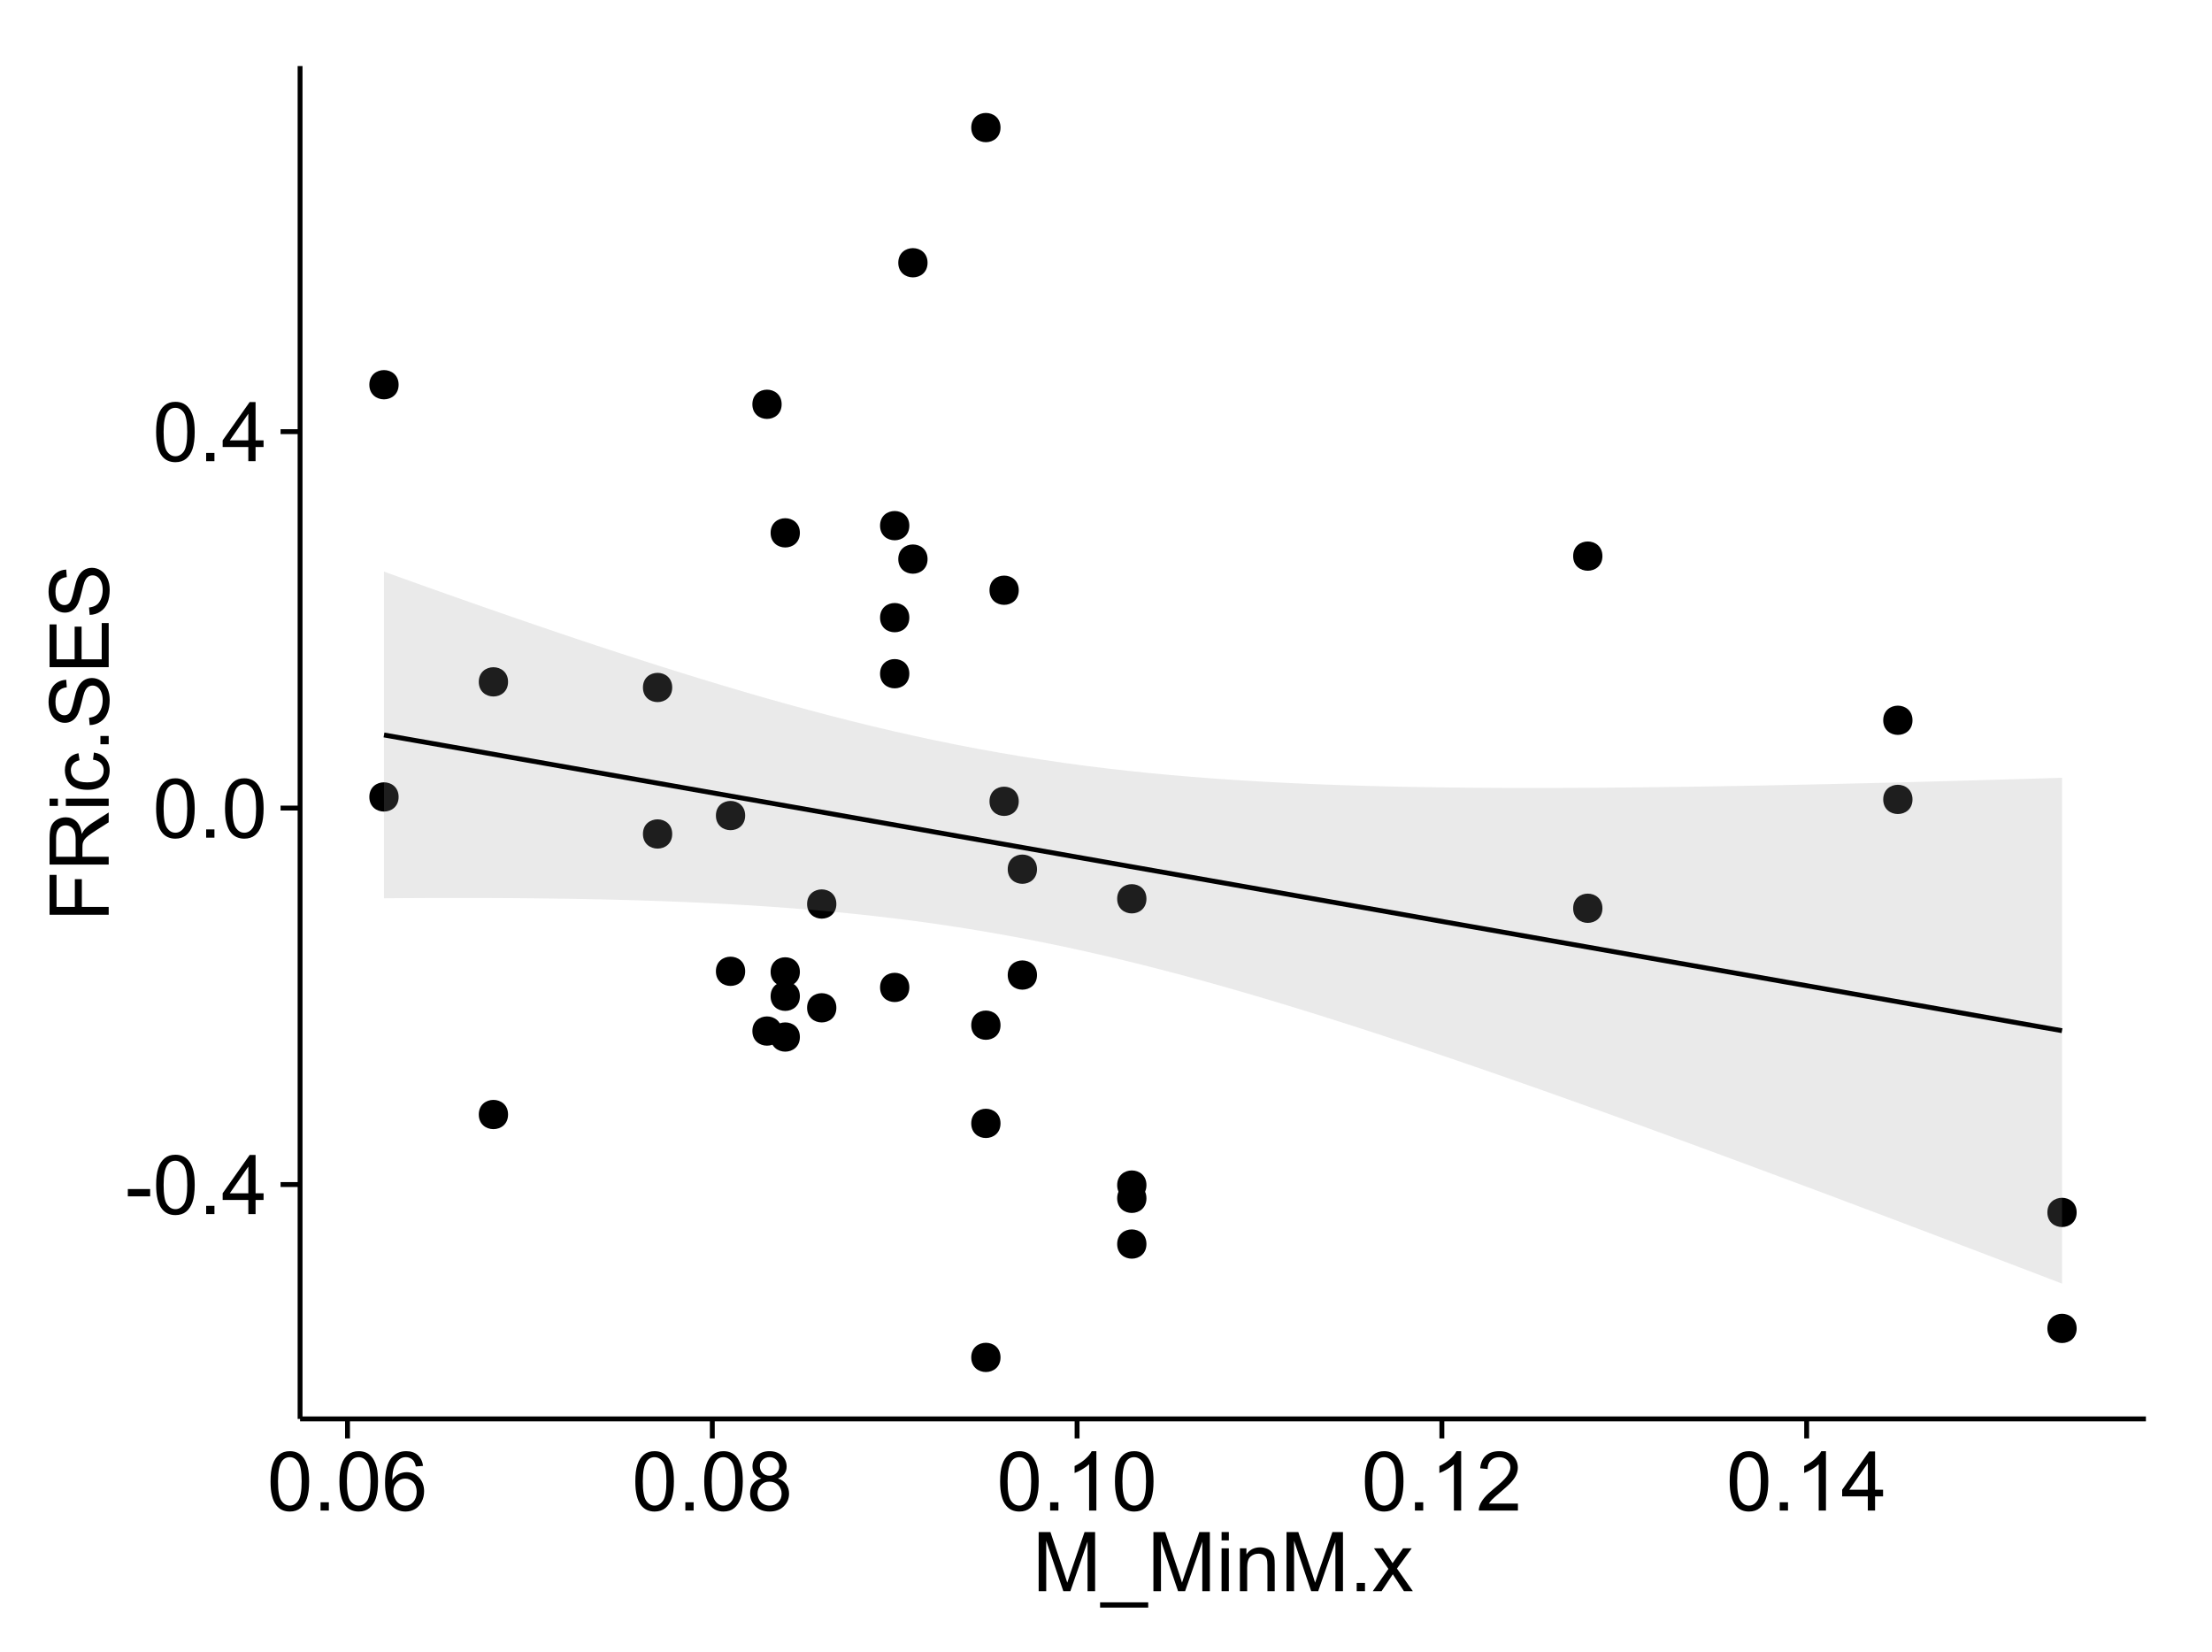 <?xml version="1.0" encoding="UTF-8"?>
<svg xmlns="http://www.w3.org/2000/svg" xmlns:xlink="http://www.w3.org/1999/xlink" width="482pt" height="360pt" viewBox="0 0 482 360" version="1.1">
<defs>
<g>
<symbol overflow="visible" id="glyph0-0">
<path style="stroke:none;" d="M 0.57 -3.867 L 0.57 -5.457 L 5.43 -5.457 L 5.43 -3.867 Z M 0.57 -3.867 "/>
</symbol>
<symbol overflow="visible" id="glyph0-1">
<path style="stroke:none;" d="M 0.746 -6.355 C 0.742 -7.875 0.898 -9.102 1.215 -10.031 C 1.527 -10.961 1.996 -11.676 2.613 -12.18 C 3.23 -12.684 4.008 -12.938 4.949 -12.938 C 5.637 -12.938 6.242 -12.797 6.766 -12.52 C 7.285 -12.238 7.715 -11.836 8.059 -11.316 C 8.395 -10.789 8.664 -10.152 8.859 -9.398 C 9.051 -8.645 9.145 -7.629 9.148 -6.355 C 9.145 -4.84 8.992 -3.617 8.684 -2.691 C 8.371 -1.762 7.906 -1.047 7.289 -0.539 C 6.672 -0.035 5.891 0.215 4.949 0.219 C 3.703 0.215 2.727 -0.227 2.023 -1.117 C 1.168 -2.188 0.742 -3.934 0.746 -6.355 Z M 2.375 -6.355 C 2.371 -4.234 2.621 -2.824 3.117 -2.129 C 3.609 -1.426 4.219 -1.078 4.949 -1.082 C 5.672 -1.078 6.281 -1.43 6.781 -2.137 C 7.273 -2.836 7.523 -4.242 7.523 -6.355 C 7.523 -8.473 7.273 -9.883 6.781 -10.582 C 6.281 -11.277 5.664 -11.625 4.93 -11.629 C 4.199 -11.625 3.621 -11.316 3.191 -10.703 C 2.645 -9.918 2.371 -8.469 2.375 -6.355 Z M 2.375 -6.355 "/>
</symbol>
<symbol overflow="visible" id="glyph0-2">
<path style="stroke:none;" d="M 1.633 0 L 1.633 -1.801 L 3.438 -1.801 L 3.438 0 Z M 1.633 0 "/>
</symbol>
<symbol overflow="visible" id="glyph0-3">
<path style="stroke:none;" d="M 5.82 0 L 5.82 -3.086 L 0.227 -3.086 L 0.227 -4.535 L 6.109 -12.883 L 7.398 -12.883 L 7.398 -4.535 L 9.141 -4.535 L 9.141 -3.086 L 7.398 -3.086 L 7.398 0 Z M 5.82 -4.535 L 5.82 -10.344 L 1.785 -4.535 Z M 5.82 -4.535 "/>
</symbol>
<symbol overflow="visible" id="glyph0-4">
<path style="stroke:none;" d="M 8.957 -9.73 L 7.383 -9.605 C 7.242 -10.223 7.043 -10.676 6.785 -10.961 C 6.355 -11.41 5.828 -11.637 5.203 -11.637 C 4.695 -11.637 4.25 -11.496 3.875 -11.215 C 3.375 -10.852 2.984 -10.32 2.695 -9.625 C 2.406 -8.926 2.258 -7.934 2.25 -6.645 C 2.629 -7.223 3.094 -7.652 3.645 -7.938 C 4.195 -8.215 4.773 -8.355 5.379 -8.359 C 6.434 -8.355 7.328 -7.969 8.07 -7.195 C 8.809 -6.418 9.18 -5.414 9.184 -4.184 C 9.18 -3.371 9.008 -2.617 8.66 -1.926 C 8.312 -1.23 7.832 -0.699 7.227 -0.332 C 6.613 0.035 5.922 0.215 5.148 0.219 C 3.828 0.215 2.754 -0.266 1.922 -1.234 C 1.09 -2.199 0.672 -3.797 0.676 -6.031 C 0.672 -8.516 1.133 -10.328 2.055 -11.461 C 2.855 -12.445 3.938 -12.938 5.301 -12.938 C 6.312 -12.938 7.141 -12.652 7.789 -12.086 C 8.434 -11.516 8.824 -10.73 8.957 -9.73 Z M 2.496 -4.176 C 2.496 -3.629 2.609 -3.105 2.844 -2.609 C 3.07 -2.109 3.395 -1.73 3.812 -1.473 C 4.227 -1.207 4.664 -1.078 5.125 -1.082 C 5.789 -1.078 6.363 -1.348 6.844 -1.891 C 7.324 -2.426 7.562 -3.156 7.566 -4.086 C 7.562 -4.973 7.328 -5.676 6.855 -6.191 C 6.379 -6.703 5.781 -6.961 5.062 -6.961 C 4.348 -6.961 3.738 -6.703 3.242 -6.191 C 2.742 -5.676 2.496 -5.004 2.496 -4.176 Z M 2.496 -4.176 "/>
</symbol>
<symbol overflow="visible" id="glyph0-5">
<path style="stroke:none;" d="M 3.18 -6.988 C 2.52 -7.227 2.035 -7.57 1.723 -8.016 C 1.406 -8.461 1.246 -8.992 1.25 -9.617 C 1.246 -10.551 1.582 -11.34 2.258 -11.98 C 2.93 -12.617 3.828 -12.938 4.949 -12.938 C 6.07 -12.938 6.977 -12.609 7.664 -11.957 C 8.348 -11.301 8.688 -10.504 8.691 -9.57 C 8.688 -8.969 8.531 -8.449 8.219 -8.012 C 7.902 -7.566 7.426 -7.227 6.793 -6.988 C 7.582 -6.727 8.184 -6.309 8.598 -5.738 C 9.008 -5.16 9.215 -4.477 9.219 -3.684 C 9.215 -2.578 8.828 -1.652 8.051 -0.906 C 7.27 -0.156 6.242 0.215 4.977 0.219 C 3.699 0.215 2.676 -0.156 1.898 -0.91 C 1.117 -1.66 0.727 -2.602 0.73 -3.727 C 0.727 -4.562 0.938 -5.262 1.367 -5.832 C 1.789 -6.395 2.395 -6.781 3.18 -6.988 Z M 2.867 -9.668 C 2.863 -9.059 3.059 -8.559 3.453 -8.172 C 3.844 -7.785 4.355 -7.594 4.984 -7.594 C 5.59 -7.594 6.09 -7.785 6.48 -8.168 C 6.871 -8.551 7.066 -9.02 7.066 -9.578 C 7.066 -10.156 6.863 -10.645 6.465 -11.043 C 6.059 -11.438 5.559 -11.637 4.965 -11.637 C 4.359 -11.637 3.859 -11.441 3.465 -11.055 C 3.062 -10.668 2.863 -10.207 2.867 -9.668 Z M 2.355 -3.719 C 2.355 -3.262 2.461 -2.824 2.676 -2.406 C 2.887 -1.98 3.203 -1.652 3.629 -1.426 C 4.047 -1.191 4.504 -1.078 4.992 -1.082 C 5.746 -1.078 6.367 -1.32 6.863 -1.809 C 7.352 -2.293 7.598 -2.91 7.602 -3.664 C 7.598 -4.422 7.344 -5.055 6.84 -5.555 C 6.332 -6.051 5.699 -6.297 4.938 -6.301 C 4.191 -6.297 3.574 -6.051 3.09 -5.562 C 2.598 -5.066 2.355 -4.453 2.355 -3.719 Z M 2.355 -3.719 "/>
</symbol>
<symbol overflow="visible" id="glyph0-6">
<path style="stroke:none;" d="M 6.707 0 L 5.125 0 L 5.125 -10.082 C 4.742 -9.715 4.242 -9.352 3.625 -8.988 C 3.004 -8.625 2.449 -8.352 1.961 -8.172 L 1.961 -9.703 C 2.844 -10.117 3.617 -10.621 4.281 -11.215 C 4.941 -11.805 5.41 -12.379 5.688 -12.938 L 6.707 -12.938 Z M 6.707 0 "/>
</symbol>
<symbol overflow="visible" id="glyph0-7">
<path style="stroke:none;" d="M 9.062 -1.52 L 9.062 0 L 0.547 0 C 0.531 -0.379 0.594 -0.742 0.73 -1.098 C 0.945 -1.676 1.293 -2.25 1.77 -2.812 C 2.246 -3.375 2.934 -4.023 3.84 -4.766 C 5.238 -5.906 6.188 -6.816 6.68 -7.492 C 7.172 -8.16 7.418 -8.793 7.418 -9.395 C 7.418 -10.02 7.191 -10.551 6.746 -10.98 C 6.293 -11.41 5.711 -11.625 4.992 -11.629 C 4.23 -11.625 3.621 -11.395 3.164 -10.941 C 2.703 -10.48 2.469 -9.848 2.469 -9.043 L 0.844 -9.211 C 0.953 -10.422 1.371 -11.344 2.102 -11.984 C 2.824 -12.617 3.801 -12.938 5.027 -12.938 C 6.262 -12.938 7.238 -12.594 7.961 -11.91 C 8.68 -11.223 9.039 -10.371 9.043 -9.359 C 9.039 -8.84 8.934 -8.336 8.727 -7.84 C 8.512 -7.34 8.164 -6.812 7.676 -6.266 C 7.188 -5.711 6.375 -4.957 5.238 -4 C 4.285 -3.199 3.676 -2.66 3.41 -2.379 C 3.141 -2.094 2.918 -1.805 2.742 -1.52 Z M 9.062 -1.52 "/>
</symbol>
<symbol overflow="visible" id="glyph0-8">
<path style="stroke:none;" d="M 1.336 0 L 1.336 -12.883 L 3.902 -12.883 L 6.953 -3.762 C 7.23 -2.91 7.434 -2.273 7.566 -1.855 C 7.711 -2.32 7.941 -3.008 8.254 -3.922 L 11.336 -12.883 L 13.633 -12.883 L 13.633 0 L 11.988 0 L 11.988 -10.785 L 8.242 0 L 6.707 0 L 2.98 -10.969 L 2.98 0 Z M 1.336 0 "/>
</symbol>
<symbol overflow="visible" id="glyph0-9">
<path style="stroke:none;" d="M -0.273 3.578 L -0.273 2.434 L 10.211 2.434 L 10.211 3.578 Z M -0.273 3.578 "/>
</symbol>
<symbol overflow="visible" id="glyph0-10">
<path style="stroke:none;" d="M 1.195 -11.066 L 1.195 -12.883 L 2.777 -12.883 L 2.777 -11.066 Z M 1.195 0 L 1.195 -9.336 L 2.777 -9.336 L 2.777 0 Z M 1.195 0 "/>
</symbol>
<symbol overflow="visible" id="glyph0-11">
<path style="stroke:none;" d="M 1.188 0 L 1.188 -9.336 L 2.609 -9.336 L 2.609 -8.008 C 3.293 -9.031 4.285 -9.543 5.582 -9.547 C 6.141 -9.543 6.656 -9.441 7.133 -9.242 C 7.602 -9.035 7.957 -8.77 8.191 -8.445 C 8.426 -8.113 8.59 -7.727 8.684 -7.277 C 8.742 -6.98 8.77 -6.465 8.773 -5.738 L 8.773 0 L 7.188 0 L 7.188 -5.68 C 7.184 -6.32 7.121 -6.801 7.004 -7.121 C 6.879 -7.438 6.66 -7.695 6.348 -7.887 C 6.031 -8.074 5.664 -8.168 5.246 -8.172 C 4.566 -8.168 3.984 -7.953 3.5 -7.531 C 3.008 -7.102 2.766 -6.293 2.77 -5.098 L 2.77 0 Z M 1.188 0 "/>
</symbol>
<symbol overflow="visible" id="glyph0-12">
<path style="stroke:none;" d="M 0.133 0 L 3.543 -4.852 L 0.387 -9.336 L 2.363 -9.336 L 3.797 -7.145 C 4.066 -6.727 4.281 -6.379 4.445 -6.102 C 4.703 -6.484 4.941 -6.828 5.16 -7.129 L 6.734 -9.336 L 8.621 -9.336 L 5.398 -4.938 L 8.867 0 L 6.926 0 L 5.008 -2.898 L 4.5 -3.684 L 2.047 0 Z M 0.133 0 "/>
</symbol>
<symbol overflow="visible" id="glyph1-0">
<path style="stroke:none;" d="M 0 -1.477 L -12.883 -1.477 L -12.883 -10.168 L -11.363 -10.168 L -11.363 -3.184 L -7.375 -3.184 L -7.375 -9.227 L -5.852 -9.227 L -5.852 -3.184 L 0 -3.18 Z M 0 -1.477 "/>
</symbol>
<symbol overflow="visible" id="glyph1-1">
<path style="stroke:none;" d="M 0 -1.414 L -12.883 -1.414 L -12.883 -7.129 C -12.879 -8.273 -12.762 -9.145 -12.535 -9.746 C -12.301 -10.34 -11.895 -10.82 -11.312 -11.18 C -10.723 -11.535 -10.074 -11.711 -9.367 -11.715 C -8.449 -11.711 -7.68 -11.418 -7.055 -10.828 C -6.43 -10.234 -6.031 -9.32 -5.863 -8.086 C -5.641 -8.535 -5.426 -8.875 -5.219 -9.113 C -4.762 -9.605 -4.191 -10.078 -3.508 -10.531 L 0 -12.77 L 0 -10.625 L -2.68 -8.922 C -3.449 -8.418 -4.043 -8.008 -4.453 -7.688 C -4.863 -7.367 -5.148 -7.078 -5.316 -6.824 C -5.477 -6.566 -5.594 -6.309 -5.66 -6.047 C -5.699 -5.852 -5.719 -5.535 -5.723 -5.098 L -5.723 -3.121 L 0 -3.121 Z M -7.199 -3.121 L -7.199 -6.785 C -7.195 -7.562 -7.273 -8.172 -7.438 -8.613 C -7.594 -9.051 -7.852 -9.383 -8.211 -9.613 C -8.562 -9.84 -8.949 -9.953 -9.367 -9.957 C -9.973 -9.953 -10.473 -9.734 -10.871 -9.293 C -11.262 -8.852 -11.461 -8.152 -11.461 -7.199 L -11.461 -3.121 Z M -7.199 -3.121 "/>
</symbol>
<symbol overflow="visible" id="glyph1-2">
<path style="stroke:none;" d="M -11.066 -1.195 L -12.883 -1.195 L -12.883 -2.777 L -11.066 -2.777 Z M 0 -1.195 L -9.336 -1.195 L -9.336 -2.777 L 0 -2.777 Z M 0 -1.195 "/>
</symbol>
<symbol overflow="visible" id="glyph1-3">
<path style="stroke:none;" d="M -3.418 -7.277 L -3.215 -8.832 C -2.141 -8.66 -1.301 -8.227 -0.699 -7.527 C -0.09 -6.824 0.211 -5.965 0.211 -4.949 C 0.211 -3.668 -0.203 -2.641 -1.039 -1.867 C -1.871 -1.09 -3.07 -0.703 -4.633 -0.703 C -5.637 -0.703 -6.52 -0.867 -7.277 -1.203 C -8.031 -1.535 -8.598 -2.047 -8.977 -2.73 C -9.355 -3.41 -9.543 -4.152 -9.547 -4.957 C -9.543 -5.969 -9.289 -6.797 -8.777 -7.441 C -8.262 -8.086 -7.531 -8.5 -6.59 -8.684 L -6.355 -7.145 C -6.98 -6.996 -7.453 -6.738 -7.77 -6.367 C -8.082 -5.992 -8.238 -5.543 -8.242 -5.02 C -8.238 -4.219 -7.953 -3.57 -7.387 -3.074 C -6.812 -2.574 -5.91 -2.324 -4.676 -2.328 C -3.422 -2.324 -2.508 -2.566 -1.941 -3.047 C -1.371 -3.527 -1.09 -4.152 -1.09 -4.93 C -1.09 -5.547 -1.277 -6.066 -1.66 -6.484 C -2.035 -6.898 -2.621 -7.164 -3.418 -7.277 Z M -3.418 -7.277 "/>
</symbol>
<symbol overflow="visible" id="glyph1-4">
<path style="stroke:none;" d="M 0 -1.633 L -1.801 -1.633 L -1.801 -3.438 L 0 -3.438 Z M 0 -1.633 "/>
</symbol>
<symbol overflow="visible" id="glyph1-5">
<path style="stroke:none;" d="M -4.141 -0.809 L -4.281 -2.418 C -3.633 -2.492 -3.102 -2.668 -2.691 -2.949 C -2.277 -3.223 -1.945 -3.656 -1.691 -4.246 C -1.434 -4.828 -1.305 -5.488 -1.309 -6.223 C -1.305 -6.871 -1.402 -7.445 -1.598 -7.945 C -1.789 -8.441 -2.055 -8.809 -2.395 -9.055 C -2.727 -9.297 -3.094 -9.422 -3.496 -9.422 C -3.898 -9.422 -4.25 -9.305 -4.555 -9.07 C -4.852 -8.836 -5.105 -8.449 -5.316 -7.91 C -5.449 -7.562 -5.66 -6.797 -5.945 -5.613 C -6.227 -4.43 -6.496 -3.602 -6.75 -3.129 C -7.07 -2.512 -7.469 -2.051 -7.949 -1.754 C -8.422 -1.449 -8.957 -1.301 -9.555 -1.301 C -10.203 -1.301 -10.812 -1.484 -11.379 -1.855 C -11.941 -2.223 -12.367 -2.762 -12.664 -3.473 C -12.953 -4.18 -13.102 -4.969 -13.105 -5.836 C -13.102 -6.789 -12.945 -7.629 -12.641 -8.363 C -12.328 -9.09 -11.879 -9.652 -11.285 -10.043 C -10.688 -10.434 -10.008 -10.645 -9.254 -10.68 L -9.133 -9.043 C -9.941 -8.953 -10.555 -8.656 -10.977 -8.152 C -11.391 -7.641 -11.602 -6.895 -11.602 -5.906 C -11.602 -4.875 -11.41 -4.121 -11.035 -3.652 C -10.652 -3.176 -10.199 -2.941 -9.668 -2.945 C -9.203 -2.941 -8.82 -3.109 -8.523 -3.445 C -8.223 -3.773 -7.918 -4.629 -7.605 -6.016 C -7.293 -7.398 -7.02 -8.348 -6.785 -8.867 C -6.438 -9.613 -5.996 -10.168 -5.469 -10.527 C -4.938 -10.883 -4.328 -11.062 -3.637 -11.066 C -2.949 -11.062 -2.305 -10.867 -1.699 -10.477 C -1.09 -10.082 -0.617 -9.516 -0.285 -8.781 C 0.051 -8.043 0.215 -7.215 0.219 -6.301 C 0.215 -5.133 0.051 -4.156 -0.289 -3.371 C -0.625 -2.578 -1.137 -1.961 -1.824 -1.516 C -2.504 -1.066 -3.277 -0.832 -4.141 -0.809 Z M -4.141 -0.809 "/>
</symbol>
<symbol overflow="visible" id="glyph1-6">
<path style="stroke:none;" d="M 0 -1.422 L -12.883 -1.426 L -12.883 -10.742 L -11.363 -10.742 L -11.363 -3.129 L -7.418 -3.129 L -7.418 -10.258 L -5.906 -10.258 L -5.906 -3.129 L -1.52 -3.129 L -1.52 -11.039 L 0 -11.039 Z M 0 -1.422 "/>
</symbol>
</g>
<clipPath id="clip1">
  <path d="M 65.387 14.398 L 468.598 14.398 L 468.598 310.164 L 65.387 310.164 Z M 65.387 14.398 "/>
</clipPath>
</defs>
<g id="surface4261">
<rect x="0" y="0" width="482" height="360" style="fill:rgb(100%,100%,100%);fill-opacity:1;stroke:none;"/>
<rect x="0" y="0" width="482" height="360" style="fill:rgb(100%,100%,100%);fill-opacity:1;stroke:none;"/>
<path style="fill:none;stroke-width:1.063;stroke-linecap:round;stroke-linejoin:round;stroke:rgb(100%,100%,100%);stroke-opacity:1;stroke-miterlimit:10;" d="M 0 360 L 482 360 L 482 0 L 0 0 Z M 0 360 "/>
<g clip-path="url(#clip1)" clip-rule="nonzero">
<path style=" stroke:none;fill-rule:nonzero;fill:rgb(100%,100%,100%);fill-opacity:1;" d="M 65.387 309.168 L 467.598 309.168 L 467.598 14.402 L 65.387 14.402 Z M 65.387 309.168 "/>
<path style=" stroke:none;fill-rule:nonzero;fill:rgb(0%,0%,0%);fill-opacity:1;" d="M 216.953 244.777 C 216.953 247.613 212.699 247.613 212.699 244.777 C 212.699 241.945 216.953 241.945 216.953 244.777 "/>
<path style=" stroke:none;fill-rule:nonzero;fill:rgb(0%,0%,0%);fill-opacity:1;" d="M 415.672 156.941 C 415.672 159.777 411.422 159.777 411.422 156.941 C 411.422 154.109 415.672 154.109 415.672 156.941 "/>
<path style=" stroke:none;fill-rule:nonzero;fill:rgb(0%,0%,0%);fill-opacity:1;" d="M 173.234 211.766 C 173.234 214.602 168.98 214.602 168.98 211.766 C 168.98 208.934 173.234 208.934 173.234 211.766 "/>
<path style=" stroke:none;fill-rule:nonzero;fill:rgb(0%,0%,0%);fill-opacity:1;" d="M 415.672 174.188 C 415.672 177.02 411.422 177.02 411.422 174.188 C 411.422 171.352 415.672 171.352 415.672 174.188 "/>
<path style=" stroke:none;fill-rule:nonzero;fill:rgb(0%,0%,0%);fill-opacity:1;" d="M 224.902 212.453 C 224.902 215.289 220.648 215.289 220.648 212.453 C 220.648 209.621 224.902 209.621 224.902 212.453 "/>
<path style=" stroke:none;fill-rule:nonzero;fill:rgb(0%,0%,0%);fill-opacity:1;" d="M 216.953 27.797 C 216.953 30.633 212.699 30.633 212.699 27.797 C 212.699 24.965 216.953 24.965 216.953 27.797 "/>
<path style=" stroke:none;fill-rule:nonzero;fill:rgb(0%,0%,0%);fill-opacity:1;" d="M 216.953 223.379 C 216.953 226.215 212.699 226.215 212.699 223.379 C 212.699 220.547 216.953 220.547 216.953 223.379 "/>
<path style=" stroke:none;fill-rule:nonzero;fill:rgb(0%,0%,0%);fill-opacity:1;" d="M 173.234 225.957 C 173.234 228.793 168.98 228.793 168.98 225.957 C 168.98 223.121 173.234 223.121 173.234 225.957 "/>
<path style=" stroke:none;fill-rule:nonzero;fill:rgb(0%,0%,0%);fill-opacity:1;" d="M 173.234 217.078 C 173.234 219.914 168.98 219.914 168.98 217.078 C 168.98 214.246 173.234 214.246 173.234 217.078 "/>
<path style=" stroke:none;fill-rule:nonzero;fill:rgb(0%,0%,0%);fill-opacity:1;" d="M 161.309 211.641 C 161.309 214.473 157.059 214.473 157.059 211.641 C 157.059 208.805 161.309 208.805 161.309 211.641 "/>
<path style=" stroke:none;fill-rule:nonzero;fill:rgb(0%,0%,0%);fill-opacity:1;" d="M 248.746 258.219 C 248.746 261.055 244.496 261.055 244.496 258.219 C 244.496 255.383 248.746 255.383 248.746 258.219 "/>
<path style=" stroke:none;fill-rule:nonzero;fill:rgb(0%,0%,0%);fill-opacity:1;" d="M 248.746 195.84 C 248.746 198.672 244.496 198.672 244.496 195.84 C 244.496 193.004 248.746 193.004 248.746 195.84 "/>
<path style=" stroke:none;fill-rule:nonzero;fill:rgb(0%,0%,0%);fill-opacity:1;" d="M 145.414 149.797 C 145.414 152.629 141.16 152.629 141.16 149.797 C 141.16 146.961 145.414 146.961 145.414 149.797 "/>
<path style=" stroke:none;fill-rule:nonzero;fill:rgb(0%,0%,0%);fill-opacity:1;" d="M 220.926 174.598 C 220.926 177.434 216.676 177.434 216.676 174.598 C 216.676 171.766 220.926 171.766 220.926 174.598 "/>
<path style=" stroke:none;fill-rule:nonzero;fill:rgb(0%,0%,0%);fill-opacity:1;" d="M 220.926 128.605 C 220.926 131.441 216.676 131.441 216.676 128.605 C 216.676 125.773 220.926 125.773 220.926 128.605 "/>
<path style=" stroke:none;fill-rule:nonzero;fill:rgb(0%,0%,0%);fill-opacity:1;" d="M 348.109 121.172 C 348.109 124.008 343.855 124.008 343.855 121.172 C 343.855 118.34 348.109 118.34 348.109 121.172 "/>
<path style=" stroke:none;fill-rule:nonzero;fill:rgb(0%,0%,0%);fill-opacity:1;" d="M 348.109 197.906 C 348.109 200.738 343.855 200.738 343.855 197.906 C 343.855 195.07 348.109 195.07 348.109 197.906 "/>
<path style=" stroke:none;fill-rule:nonzero;fill:rgb(0%,0%,0%);fill-opacity:1;" d="M 224.902 189.391 C 224.902 192.223 220.648 192.223 220.648 189.391 C 220.648 186.555 224.902 186.555 224.902 189.391 "/>
<path style=" stroke:none;fill-rule:nonzero;fill:rgb(0%,0%,0%);fill-opacity:1;" d="M 145.414 181.715 C 145.414 184.551 141.16 184.551 141.16 181.715 C 141.16 178.883 145.414 178.883 145.414 181.715 "/>
<path style=" stroke:none;fill-rule:nonzero;fill:rgb(0%,0%,0%);fill-opacity:1;" d="M 161.309 177.703 C 161.309 180.539 157.059 180.539 157.059 177.703 C 157.059 174.867 161.309 174.867 161.309 177.703 "/>
<path style=" stroke:none;fill-rule:nonzero;fill:rgb(0%,0%,0%);fill-opacity:1;" d="M 173.234 116.102 C 173.234 118.938 168.98 118.938 168.98 116.102 C 168.98 113.266 173.234 113.266 173.234 116.102 "/>
<path style=" stroke:none;fill-rule:nonzero;fill:rgb(0%,0%,0%);fill-opacity:1;" d="M 216.953 295.77 C 216.953 298.602 212.699 298.602 212.699 295.77 C 212.699 292.934 216.953 292.934 216.953 295.77 "/>
<path style=" stroke:none;fill-rule:nonzero;fill:rgb(0%,0%,0%);fill-opacity:1;" d="M 85.797 83.824 C 85.797 86.66 81.543 86.66 81.543 83.824 C 81.543 80.988 85.797 80.988 85.797 83.824 "/>
<path style=" stroke:none;fill-rule:nonzero;fill:rgb(0%,0%,0%);fill-opacity:1;" d="M 85.797 173.648 C 85.797 176.48 81.543 176.48 81.543 173.648 C 81.543 170.812 85.797 170.812 85.797 173.648 "/>
<path style=" stroke:none;fill-rule:nonzero;fill:rgb(0%,0%,0%);fill-opacity:1;" d="M 451.445 289.449 C 451.445 292.285 447.191 292.285 447.191 289.449 C 447.191 286.617 451.445 286.617 451.445 289.449 "/>
<path style=" stroke:none;fill-rule:nonzero;fill:rgb(0%,0%,0%);fill-opacity:1;" d="M 451.445 264.176 C 451.445 267.012 447.191 267.012 447.191 264.176 C 447.191 261.344 451.445 261.344 451.445 264.176 "/>
<path style=" stroke:none;fill-rule:nonzero;fill:rgb(0%,0%,0%);fill-opacity:1;" d="M 109.645 148.57 C 109.645 151.406 105.391 151.406 105.391 148.57 C 105.391 145.738 109.645 145.738 109.645 148.57 "/>
<path style=" stroke:none;fill-rule:nonzero;fill:rgb(0%,0%,0%);fill-opacity:1;" d="M 109.645 242.844 C 109.645 245.68 105.391 245.68 105.391 242.844 C 105.391 240.012 109.645 240.012 109.645 242.844 "/>
<path style=" stroke:none;fill-rule:nonzero;fill:rgb(0%,0%,0%);fill-opacity:1;" d="M 201.055 121.824 C 201.055 124.66 196.805 124.66 196.805 121.824 C 196.805 118.988 201.055 118.988 201.055 121.824 "/>
<path style=" stroke:none;fill-rule:nonzero;fill:rgb(0%,0%,0%);fill-opacity:1;" d="M 201.055 57.254 C 201.055 60.09 196.805 60.09 196.805 57.254 C 196.805 54.418 201.055 54.418 201.055 57.254 "/>
<path style=" stroke:none;fill-rule:nonzero;fill:rgb(0%,0%,0%);fill-opacity:1;" d="M 248.746 261.105 C 248.746 263.941 244.496 263.941 244.496 261.105 C 244.496 258.27 248.746 258.27 248.746 261.105 "/>
<path style=" stroke:none;fill-rule:nonzero;fill:rgb(0%,0%,0%);fill-opacity:1;" d="M 248.746 271.07 C 248.746 273.902 244.496 273.902 244.496 271.07 C 244.496 268.234 248.746 268.234 248.746 271.07 "/>
<path style=" stroke:none;fill-rule:nonzero;fill:rgb(0%,0%,0%);fill-opacity:1;" d="M 181.184 219.594 C 181.184 222.43 176.93 222.43 176.93 219.594 C 176.93 216.758 181.184 216.758 181.184 219.594 "/>
<path style=" stroke:none;fill-rule:nonzero;fill:rgb(0%,0%,0%);fill-opacity:1;" d="M 181.184 196.98 C 181.184 199.816 176.93 199.816 176.93 196.98 C 176.93 194.145 181.184 194.145 181.184 196.98 "/>
<path style=" stroke:none;fill-rule:nonzero;fill:rgb(0%,0%,0%);fill-opacity:1;" d="M 169.258 224.656 C 169.258 227.492 165.008 227.492 165.008 224.656 C 165.008 221.824 169.258 221.824 169.258 224.656 "/>
<path style=" stroke:none;fill-rule:nonzero;fill:rgb(0%,0%,0%);fill-opacity:1;" d="M 169.258 88.09 C 169.258 90.926 165.008 90.926 165.008 88.09 C 165.008 85.258 169.258 85.258 169.258 88.09 "/>
<path style=" stroke:none;fill-rule:nonzero;fill:rgb(0%,0%,0%);fill-opacity:1;" d="M 197.082 114.535 C 197.082 117.371 192.828 117.371 192.828 114.535 C 192.828 111.703 197.082 111.703 197.082 114.535 "/>
<path style=" stroke:none;fill-rule:nonzero;fill:rgb(0%,0%,0%);fill-opacity:1;" d="M 197.082 146.793 C 197.082 149.629 192.828 149.629 192.828 146.793 C 192.828 143.957 197.082 143.957 197.082 146.793 "/>
<path style=" stroke:none;fill-rule:nonzero;fill:rgb(0%,0%,0%);fill-opacity:1;" d="M 197.082 134.578 C 197.082 137.414 192.828 137.414 192.828 134.578 C 192.828 131.746 197.082 131.746 197.082 134.578 "/>
<path style=" stroke:none;fill-rule:nonzero;fill:rgb(0%,0%,0%);fill-opacity:1;" d="M 197.082 215.152 C 197.082 217.988 192.828 217.988 192.828 215.152 C 192.828 212.316 197.082 212.316 197.082 215.152 "/>
<path style=" stroke:none;fill-rule:nonzero;fill:rgb(0%,0%,0%);fill-opacity:1;" d="M 218.016 244.777 C 218.016 249.031 211.637 249.031 211.637 244.777 C 211.637 240.527 218.016 240.527 218.016 244.777 "/>
<path style=" stroke:none;fill-rule:nonzero;fill:rgb(0%,0%,0%);fill-opacity:1;" d="M 416.738 156.941 C 416.738 161.195 410.359 161.195 410.359 156.941 C 410.359 152.691 416.738 152.691 416.738 156.941 "/>
<path style=" stroke:none;fill-rule:nonzero;fill:rgb(0%,0%,0%);fill-opacity:1;" d="M 174.297 211.766 C 174.297 216.02 167.918 216.02 167.918 211.766 C 167.918 207.516 174.297 207.516 174.297 211.766 "/>
<path style=" stroke:none;fill-rule:nonzero;fill:rgb(0%,0%,0%);fill-opacity:1;" d="M 416.738 174.188 C 416.738 178.438 410.359 178.438 410.359 174.188 C 410.359 169.934 416.738 169.934 416.738 174.188 "/>
<path style=" stroke:none;fill-rule:nonzero;fill:rgb(0%,0%,0%);fill-opacity:1;" d="M 225.965 212.453 C 225.965 216.707 219.586 216.707 219.586 212.453 C 219.586 208.203 225.965 208.203 225.965 212.453 "/>
<path style=" stroke:none;fill-rule:nonzero;fill:rgb(0%,0%,0%);fill-opacity:1;" d="M 218.016 27.797 C 218.016 32.051 211.637 32.051 211.637 27.797 C 211.637 23.547 218.016 23.547 218.016 27.797 "/>
<path style=" stroke:none;fill-rule:nonzero;fill:rgb(0%,0%,0%);fill-opacity:1;" d="M 218.016 223.379 C 218.016 227.633 211.637 227.633 211.637 223.379 C 211.637 219.129 218.016 219.129 218.016 223.379 "/>
<path style=" stroke:none;fill-rule:nonzero;fill:rgb(0%,0%,0%);fill-opacity:1;" d="M 174.297 225.957 C 174.297 230.211 167.918 230.211 167.918 225.957 C 167.918 221.707 174.297 221.707 174.297 225.957 "/>
<path style=" stroke:none;fill-rule:nonzero;fill:rgb(0%,0%,0%);fill-opacity:1;" d="M 174.297 217.078 C 174.297 221.332 167.918 221.332 167.918 217.078 C 167.918 212.828 174.297 212.828 174.297 217.078 "/>
<path style=" stroke:none;fill-rule:nonzero;fill:rgb(0%,0%,0%);fill-opacity:1;" d="M 162.375 211.641 C 162.375 215.891 155.996 215.891 155.996 211.641 C 155.996 207.387 162.375 207.387 162.375 211.641 "/>
<path style=" stroke:none;fill-rule:nonzero;fill:rgb(0%,0%,0%);fill-opacity:1;" d="M 249.812 258.219 C 249.812 262.469 243.434 262.469 243.434 258.219 C 243.434 253.965 249.812 253.965 249.812 258.219 "/>
<path style=" stroke:none;fill-rule:nonzero;fill:rgb(0%,0%,0%);fill-opacity:1;" d="M 249.812 195.84 C 249.812 200.09 243.434 200.09 243.434 195.84 C 243.434 191.586 249.812 191.586 249.812 195.84 "/>
<path style=" stroke:none;fill-rule:nonzero;fill:rgb(0%,0%,0%);fill-opacity:1;" d="M 146.477 149.797 C 146.477 154.047 140.098 154.047 140.098 149.797 C 140.098 145.543 146.477 145.543 146.477 149.797 "/>
<path style=" stroke:none;fill-rule:nonzero;fill:rgb(0%,0%,0%);fill-opacity:1;" d="M 221.988 174.598 C 221.988 178.852 215.613 178.852 215.613 174.598 C 215.613 170.348 221.988 170.348 221.988 174.598 "/>
<path style=" stroke:none;fill-rule:nonzero;fill:rgb(0%,0%,0%);fill-opacity:1;" d="M 221.988 128.605 C 221.988 132.859 215.613 132.859 215.613 128.605 C 215.613 124.355 221.988 124.355 221.988 128.605 "/>
<path style=" stroke:none;fill-rule:nonzero;fill:rgb(0%,0%,0%);fill-opacity:1;" d="M 349.172 121.172 C 349.172 125.426 342.793 125.426 342.793 121.172 C 342.793 116.922 349.172 116.922 349.172 121.172 "/>
<path style=" stroke:none;fill-rule:nonzero;fill:rgb(0%,0%,0%);fill-opacity:1;" d="M 349.172 197.906 C 349.172 202.156 342.793 202.156 342.793 197.906 C 342.793 193.652 349.172 193.652 349.172 197.906 "/>
<path style=" stroke:none;fill-rule:nonzero;fill:rgb(0%,0%,0%);fill-opacity:1;" d="M 225.965 189.391 C 225.965 193.641 219.586 193.641 219.586 189.391 C 219.586 185.137 225.965 185.137 225.965 189.391 "/>
<path style=" stroke:none;fill-rule:nonzero;fill:rgb(0%,0%,0%);fill-opacity:1;" d="M 146.477 181.715 C 146.477 185.969 140.098 185.969 140.098 181.715 C 140.098 177.465 146.477 177.465 146.477 181.715 "/>
<path style=" stroke:none;fill-rule:nonzero;fill:rgb(0%,0%,0%);fill-opacity:1;" d="M 162.375 177.703 C 162.375 181.957 155.996 181.957 155.996 177.703 C 155.996 173.453 162.375 173.453 162.375 177.703 "/>
<path style=" stroke:none;fill-rule:nonzero;fill:rgb(0%,0%,0%);fill-opacity:1;" d="M 174.297 116.102 C 174.297 120.355 167.918 120.355 167.918 116.102 C 167.918 111.852 174.297 111.852 174.297 116.102 "/>
<path style=" stroke:none;fill-rule:nonzero;fill:rgb(0%,0%,0%);fill-opacity:1;" d="M 218.016 295.77 C 218.016 300.02 211.637 300.02 211.637 295.77 C 211.637 291.516 218.016 291.516 218.016 295.77 "/>
<path style=" stroke:none;fill-rule:nonzero;fill:rgb(0%,0%,0%);fill-opacity:1;" d="M 86.859 83.824 C 86.859 88.078 80.48 88.078 80.48 83.824 C 80.48 79.574 86.859 79.574 86.859 83.824 "/>
<path style=" stroke:none;fill-rule:nonzero;fill:rgb(0%,0%,0%);fill-opacity:1;" d="M 86.859 173.648 C 86.859 177.898 80.48 177.898 80.48 173.648 C 80.48 169.395 86.859 169.395 86.859 173.648 "/>
<path style=" stroke:none;fill-rule:nonzero;fill:rgb(0%,0%,0%);fill-opacity:1;" d="M 452.508 289.449 C 452.508 293.703 446.129 293.703 446.129 289.449 C 446.129 285.199 452.508 285.199 452.508 289.449 "/>
<path style=" stroke:none;fill-rule:nonzero;fill:rgb(0%,0%,0%);fill-opacity:1;" d="M 452.508 264.176 C 452.508 268.43 446.129 268.43 446.129 264.176 C 446.129 259.926 452.508 259.926 452.508 264.176 "/>
<path style=" stroke:none;fill-rule:nonzero;fill:rgb(0%,0%,0%);fill-opacity:1;" d="M 110.707 148.57 C 110.707 152.824 104.328 152.824 104.328 148.57 C 104.328 144.32 110.707 144.32 110.707 148.57 "/>
<path style=" stroke:none;fill-rule:nonzero;fill:rgb(0%,0%,0%);fill-opacity:1;" d="M 110.707 242.844 C 110.707 247.098 104.328 247.098 104.328 242.844 C 104.328 238.594 110.707 238.594 110.707 242.844 "/>
<path style=" stroke:none;fill-rule:nonzero;fill:rgb(0%,0%,0%);fill-opacity:1;" d="M 202.117 121.824 C 202.117 126.074 195.738 126.074 195.738 121.824 C 195.738 117.57 202.117 117.57 202.117 121.824 "/>
<path style=" stroke:none;fill-rule:nonzero;fill:rgb(0%,0%,0%);fill-opacity:1;" d="M 202.117 57.254 C 202.117 61.504 195.738 61.504 195.738 57.254 C 195.738 53 202.117 53 202.117 57.254 "/>
<path style=" stroke:none;fill-rule:nonzero;fill:rgb(0%,0%,0%);fill-opacity:1;" d="M 249.812 261.105 C 249.812 265.359 243.434 265.359 243.434 261.105 C 243.434 256.855 249.812 256.855 249.812 261.105 "/>
<path style=" stroke:none;fill-rule:nonzero;fill:rgb(0%,0%,0%);fill-opacity:1;" d="M 249.812 271.07 C 249.812 275.32 243.434 275.32 243.434 271.07 C 243.434 266.816 249.812 266.816 249.812 271.07 "/>
<path style=" stroke:none;fill-rule:nonzero;fill:rgb(0%,0%,0%);fill-opacity:1;" d="M 182.246 219.594 C 182.246 223.844 175.867 223.844 175.867 219.594 C 175.867 215.34 182.246 215.34 182.246 219.594 "/>
<path style=" stroke:none;fill-rule:nonzero;fill:rgb(0%,0%,0%);fill-opacity:1;" d="M 182.246 196.98 C 182.246 201.23 175.867 201.23 175.867 196.98 C 175.867 192.727 182.246 192.727 182.246 196.98 "/>
<path style=" stroke:none;fill-rule:nonzero;fill:rgb(0%,0%,0%);fill-opacity:1;" d="M 170.324 224.656 C 170.324 228.91 163.945 228.91 163.945 224.656 C 163.945 220.406 170.324 220.406 170.324 224.656 "/>
<path style=" stroke:none;fill-rule:nonzero;fill:rgb(0%,0%,0%);fill-opacity:1;" d="M 170.324 88.09 C 170.324 92.344 163.945 92.344 163.945 88.09 C 163.945 83.84 170.324 83.84 170.324 88.09 "/>
<path style=" stroke:none;fill-rule:nonzero;fill:rgb(0%,0%,0%);fill-opacity:1;" d="M 198.145 114.535 C 198.145 118.789 191.766 118.789 191.766 114.535 C 191.766 110.285 198.145 110.285 198.145 114.535 "/>
<path style=" stroke:none;fill-rule:nonzero;fill:rgb(0%,0%,0%);fill-opacity:1;" d="M 198.145 146.793 C 198.145 151.047 191.766 151.047 191.766 146.793 C 191.766 142.543 198.145 142.543 198.145 146.793 "/>
<path style=" stroke:none;fill-rule:nonzero;fill:rgb(0%,0%,0%);fill-opacity:1;" d="M 198.145 134.578 C 198.145 138.832 191.766 138.832 191.766 134.578 C 191.766 130.328 198.145 130.328 198.145 134.578 "/>
<path style=" stroke:none;fill-rule:nonzero;fill:rgb(0%,0%,0%);fill-opacity:1;" d="M 198.145 215.152 C 198.145 219.406 191.766 219.406 191.766 215.152 C 191.766 210.902 198.145 210.902 198.145 215.152 "/>
<path style=" stroke:none;fill-rule:nonzero;fill:rgb(60%,60%,60%);fill-opacity:0.2;" d="M 83.672 124.551 L 88.297 126.215 L 92.926 127.871 L 97.555 129.512 L 102.184 131.145 L 106.812 132.766 L 111.441 134.371 L 116.07 135.965 L 120.699 137.543 L 125.328 139.102 L 129.953 140.645 L 134.582 142.168 L 139.211 143.672 L 143.84 145.152 L 148.469 146.605 L 153.098 148.035 L 157.727 149.434 L 162.355 150.805 L 166.98 152.141 L 171.609 153.441 L 176.238 154.703 L 180.867 155.93 L 185.496 157.109 L 190.125 158.246 L 194.754 159.336 L 199.383 160.379 L 204.012 161.371 L 208.637 162.309 L 213.266 163.195 L 217.895 164.031 L 222.523 164.812 L 227.152 165.539 L 231.781 166.219 L 236.41 166.844 L 241.039 167.418 L 245.664 167.945 L 250.293 168.426 L 254.922 168.863 L 259.551 169.258 L 264.18 169.613 L 268.809 169.934 L 273.438 170.219 L 278.066 170.473 L 282.695 170.695 L 287.32 170.891 L 291.949 171.059 L 296.578 171.203 L 301.207 171.328 L 305.836 171.43 L 310.465 171.512 L 315.094 171.578 L 319.723 171.629 L 324.348 171.66 L 328.977 171.684 L 333.605 171.691 L 338.234 171.684 L 342.863 171.668 L 347.492 171.645 L 352.121 171.609 L 356.75 171.562 L 361.379 171.512 L 366.004 171.449 L 370.633 171.383 L 375.262 171.309 L 379.891 171.227 L 384.52 171.141 L 389.148 171.047 L 393.777 170.949 L 398.406 170.848 L 403.031 170.742 L 412.289 170.516 L 421.547 170.273 L 430.805 170.016 L 440.062 169.75 L 444.688 169.609 L 449.316 169.469 L 449.316 279.688 L 444.688 277.914 L 440.062 276.145 L 430.805 272.613 L 421.547 269.098 L 416.918 267.344 L 407.66 263.844 L 403.031 262.102 L 398.406 260.363 L 393.777 258.629 L 389.148 256.902 L 384.52 255.18 L 379.891 253.461 L 375.262 251.746 L 370.633 250.043 L 366.004 248.344 L 361.379 246.652 L 356.75 244.965 L 352.121 243.289 L 347.492 241.625 L 342.863 239.965 L 338.234 238.32 L 333.605 236.684 L 328.977 235.059 L 324.348 233.449 L 319.723 231.852 L 315.094 230.27 L 310.465 228.703 L 305.836 227.156 L 301.207 225.625 L 296.578 224.117 L 291.949 222.633 L 287.32 221.168 L 282.695 219.734 L 278.066 218.324 L 273.438 216.945 L 268.809 215.602 L 264.18 214.289 L 259.551 213.012 L 254.922 211.777 L 250.293 210.582 L 245.664 209.434 L 241.039 208.328 L 236.41 207.273 L 231.781 206.266 L 227.152 205.312 L 222.523 204.406 L 217.895 203.559 L 213.266 202.762 L 208.637 202.016 L 204.012 201.324 L 199.383 200.684 L 194.754 200.098 L 190.125 199.555 L 185.496 199.059 L 180.867 198.609 L 176.238 198.203 L 171.609 197.836 L 166.98 197.504 L 162.355 197.211 L 157.727 196.945 L 153.098 196.715 L 148.469 196.512 L 143.84 196.336 L 139.211 196.184 L 134.582 196.055 L 129.953 195.945 L 125.328 195.859 L 120.699 195.789 L 116.07 195.734 L 111.441 195.695 L 106.812 195.672 L 102.184 195.66 L 97.555 195.66 L 92.926 195.672 L 88.297 195.695 L 83.672 195.727 Z M 83.672 124.551 "/>
<path style="fill:none;stroke-width:1.063;stroke-linecap:butt;stroke-linejoin:round;stroke:rgb(0%,0%,0%);stroke-opacity:1;stroke-miterlimit:1;" d="M 83.672 160.141 L 88.297 160.957 L 92.926 161.77 L 111.441 165.035 L 116.07 165.848 L 125.328 167.48 L 129.953 168.297 L 139.211 169.93 L 143.84 170.742 L 162.355 174.008 L 166.98 174.82 L 185.496 178.086 L 190.125 178.898 L 204.012 181.348 L 208.637 182.164 L 213.266 182.98 L 217.895 183.793 L 236.41 187.059 L 241.039 187.871 L 245.664 188.688 L 264.18 191.953 L 268.809 192.766 L 282.695 195.215 L 287.32 196.031 L 291.949 196.844 L 315.094 200.926 L 319.723 201.738 L 324.348 202.555 L 338.234 205.004 L 342.863 205.816 L 361.379 209.082 L 366.004 209.895 L 389.148 213.977 L 393.777 214.789 L 398.406 215.605 L 403.031 216.422 L 412.289 218.055 L 416.918 218.867 L 440.062 222.949 L 444.688 223.762 L 449.316 224.578 "/>
</g>
<path style="fill:none;stroke-width:1.063;stroke-linecap:butt;stroke-linejoin:round;stroke:rgb(0%,0%,0%);stroke-opacity:1;stroke-miterlimit:10;" d="M 65.387 309.168 L 65.387 14.398 "/>
<g style="fill:rgb(0%,0%,0%);fill-opacity:1;">
  <use xlink:href="#glyph0-0" x="27.285" y="264.543"/>
  <use xlink:href="#glyph0-1" x="33.279" y="264.543"/>
  <use xlink:href="#glyph0-2" x="43.29" y="264.543"/>
  <use xlink:href="#glyph0-3" x="48.291" y="264.543"/>
</g>
<g style="fill:rgb(0%,0%,0%);fill-opacity:1;">
  <use xlink:href="#glyph0-1" x="33.277" y="182.52"/>
  <use xlink:href="#glyph0-2" x="43.288" y="182.52"/>
  <use xlink:href="#glyph0-1" x="48.289" y="182.52"/>
</g>
<g style="fill:rgb(0%,0%,0%);fill-opacity:1;">
  <use xlink:href="#glyph0-1" x="33.277" y="100.492"/>
  <use xlink:href="#glyph0-2" x="43.288" y="100.492"/>
  <use xlink:href="#glyph0-3" x="48.289" y="100.492"/>
</g>
<path style="fill:none;stroke-width:1.063;stroke-linecap:butt;stroke-linejoin:round;stroke:rgb(0%,0%,0%);stroke-opacity:1;stroke-miterlimit:10;" d="M 61.137 258.102 L 65.387 258.102 "/>
<path style="fill:none;stroke-width:1.063;stroke-linecap:butt;stroke-linejoin:round;stroke:rgb(0%,0%,0%);stroke-opacity:1;stroke-miterlimit:10;" d="M 61.137 176.074 L 65.387 176.074 "/>
<path style="fill:none;stroke-width:1.063;stroke-linecap:butt;stroke-linejoin:round;stroke:rgb(0%,0%,0%);stroke-opacity:1;stroke-miterlimit:10;" d="M 61.137 94.051 L 65.387 94.051 "/>
<path style="fill:none;stroke-width:1.063;stroke-linecap:butt;stroke-linejoin:round;stroke:rgb(0%,0%,0%);stroke-opacity:1;stroke-miterlimit:10;" d="M 65.387 309.168 L 467.602 309.168 "/>
<path style="fill:none;stroke-width:1.063;stroke-linecap:butt;stroke-linejoin:round;stroke:rgb(0%,0%,0%);stroke-opacity:1;stroke-miterlimit:10;" d="M 75.723 313.418 L 75.723 309.168 "/>
<path style="fill:none;stroke-width:1.063;stroke-linecap:butt;stroke-linejoin:round;stroke:rgb(0%,0%,0%);stroke-opacity:1;stroke-miterlimit:10;" d="M 155.211 313.418 L 155.211 309.168 "/>
<path style="fill:none;stroke-width:1.063;stroke-linecap:butt;stroke-linejoin:round;stroke:rgb(0%,0%,0%);stroke-opacity:1;stroke-miterlimit:10;" d="M 234.699 313.418 L 234.699 309.168 "/>
<path style="fill:none;stroke-width:1.063;stroke-linecap:butt;stroke-linejoin:round;stroke:rgb(0%,0%,0%);stroke-opacity:1;stroke-miterlimit:10;" d="M 314.188 313.418 L 314.188 309.168 "/>
<path style="fill:none;stroke-width:1.063;stroke-linecap:butt;stroke-linejoin:round;stroke:rgb(0%,0%,0%);stroke-opacity:1;stroke-miterlimit:10;" d="M 393.676 313.418 L 393.676 309.168 "/>
<g style="fill:rgb(0%,0%,0%);fill-opacity:1;">
  <use xlink:href="#glyph0-1" x="58.207" y="329.137"/>
  <use xlink:href="#glyph0-2" x="68.218" y="329.137"/>
  <use xlink:href="#glyph0-1" x="73.219" y="329.137"/>
  <use xlink:href="#glyph0-4" x="83.229" y="329.137"/>
</g>
<g style="fill:rgb(0%,0%,0%);fill-opacity:1;">
  <use xlink:href="#glyph0-1" x="137.695" y="329.137"/>
  <use xlink:href="#glyph0-2" x="147.706" y="329.137"/>
  <use xlink:href="#glyph0-1" x="152.707" y="329.137"/>
  <use xlink:href="#glyph0-5" x="162.718" y="329.137"/>
</g>
<g style="fill:rgb(0%,0%,0%);fill-opacity:1;">
  <use xlink:href="#glyph0-1" x="217.184" y="329.137"/>
  <use xlink:href="#glyph0-2" x="227.194" y="329.137"/>
  <use xlink:href="#glyph0-6" x="232.195" y="329.137"/>
  <use xlink:href="#glyph0-1" x="242.206" y="329.137"/>
</g>
<g style="fill:rgb(0%,0%,0%);fill-opacity:1;">
  <use xlink:href="#glyph0-1" x="296.672" y="329.137"/>
  <use xlink:href="#glyph0-2" x="306.683" y="329.137"/>
  <use xlink:href="#glyph0-6" x="311.684" y="329.137"/>
  <use xlink:href="#glyph0-7" x="321.694" y="329.137"/>
</g>
<g style="fill:rgb(0%,0%,0%);fill-opacity:1;">
  <use xlink:href="#glyph0-1" x="376.16" y="329.137"/>
  <use xlink:href="#glyph0-2" x="386.171" y="329.137"/>
  <use xlink:href="#glyph0-6" x="391.172" y="329.137"/>
  <use xlink:href="#glyph0-3" x="401.183" y="329.137"/>
</g>
<g style="fill:rgb(0%,0%,0%);fill-opacity:1;">
  <use xlink:href="#glyph0-8" x="224.992" y="346.703"/>
  <use xlink:href="#glyph0-9" x="239.986" y="346.703"/>
  <use xlink:href="#glyph0-8" x="249.997" y="346.703"/>
  <use xlink:href="#glyph0-10" x="264.991" y="346.703"/>
  <use xlink:href="#glyph0-11" x="268.99" y="346.703"/>
  <use xlink:href="#glyph0-8" x="279.001" y="346.703"/>
  <use xlink:href="#glyph0-2" x="293.995" y="346.703"/>
  <use xlink:href="#glyph0-12" x="298.996" y="346.703"/>
</g>
<g style="fill:rgb(0%,0%,0%);fill-opacity:1;">
  <use xlink:href="#glyph1-0" x="23.684" y="200.793"/>
  <use xlink:href="#glyph1-1" x="23.684" y="189.798"/>
  <use xlink:href="#glyph1-2" x="23.684" y="176.799"/>
  <use xlink:href="#glyph1-3" x="23.684" y="172.8"/>
  <use xlink:href="#glyph1-4" x="23.684" y="163.8"/>
  <use xlink:href="#glyph1-5" x="23.684" y="158.799"/>
  <use xlink:href="#glyph1-6" x="23.684" y="146.793"/>
  <use xlink:href="#glyph1-5" x="23.684" y="134.787"/>
</g>
</g>
</svg>
